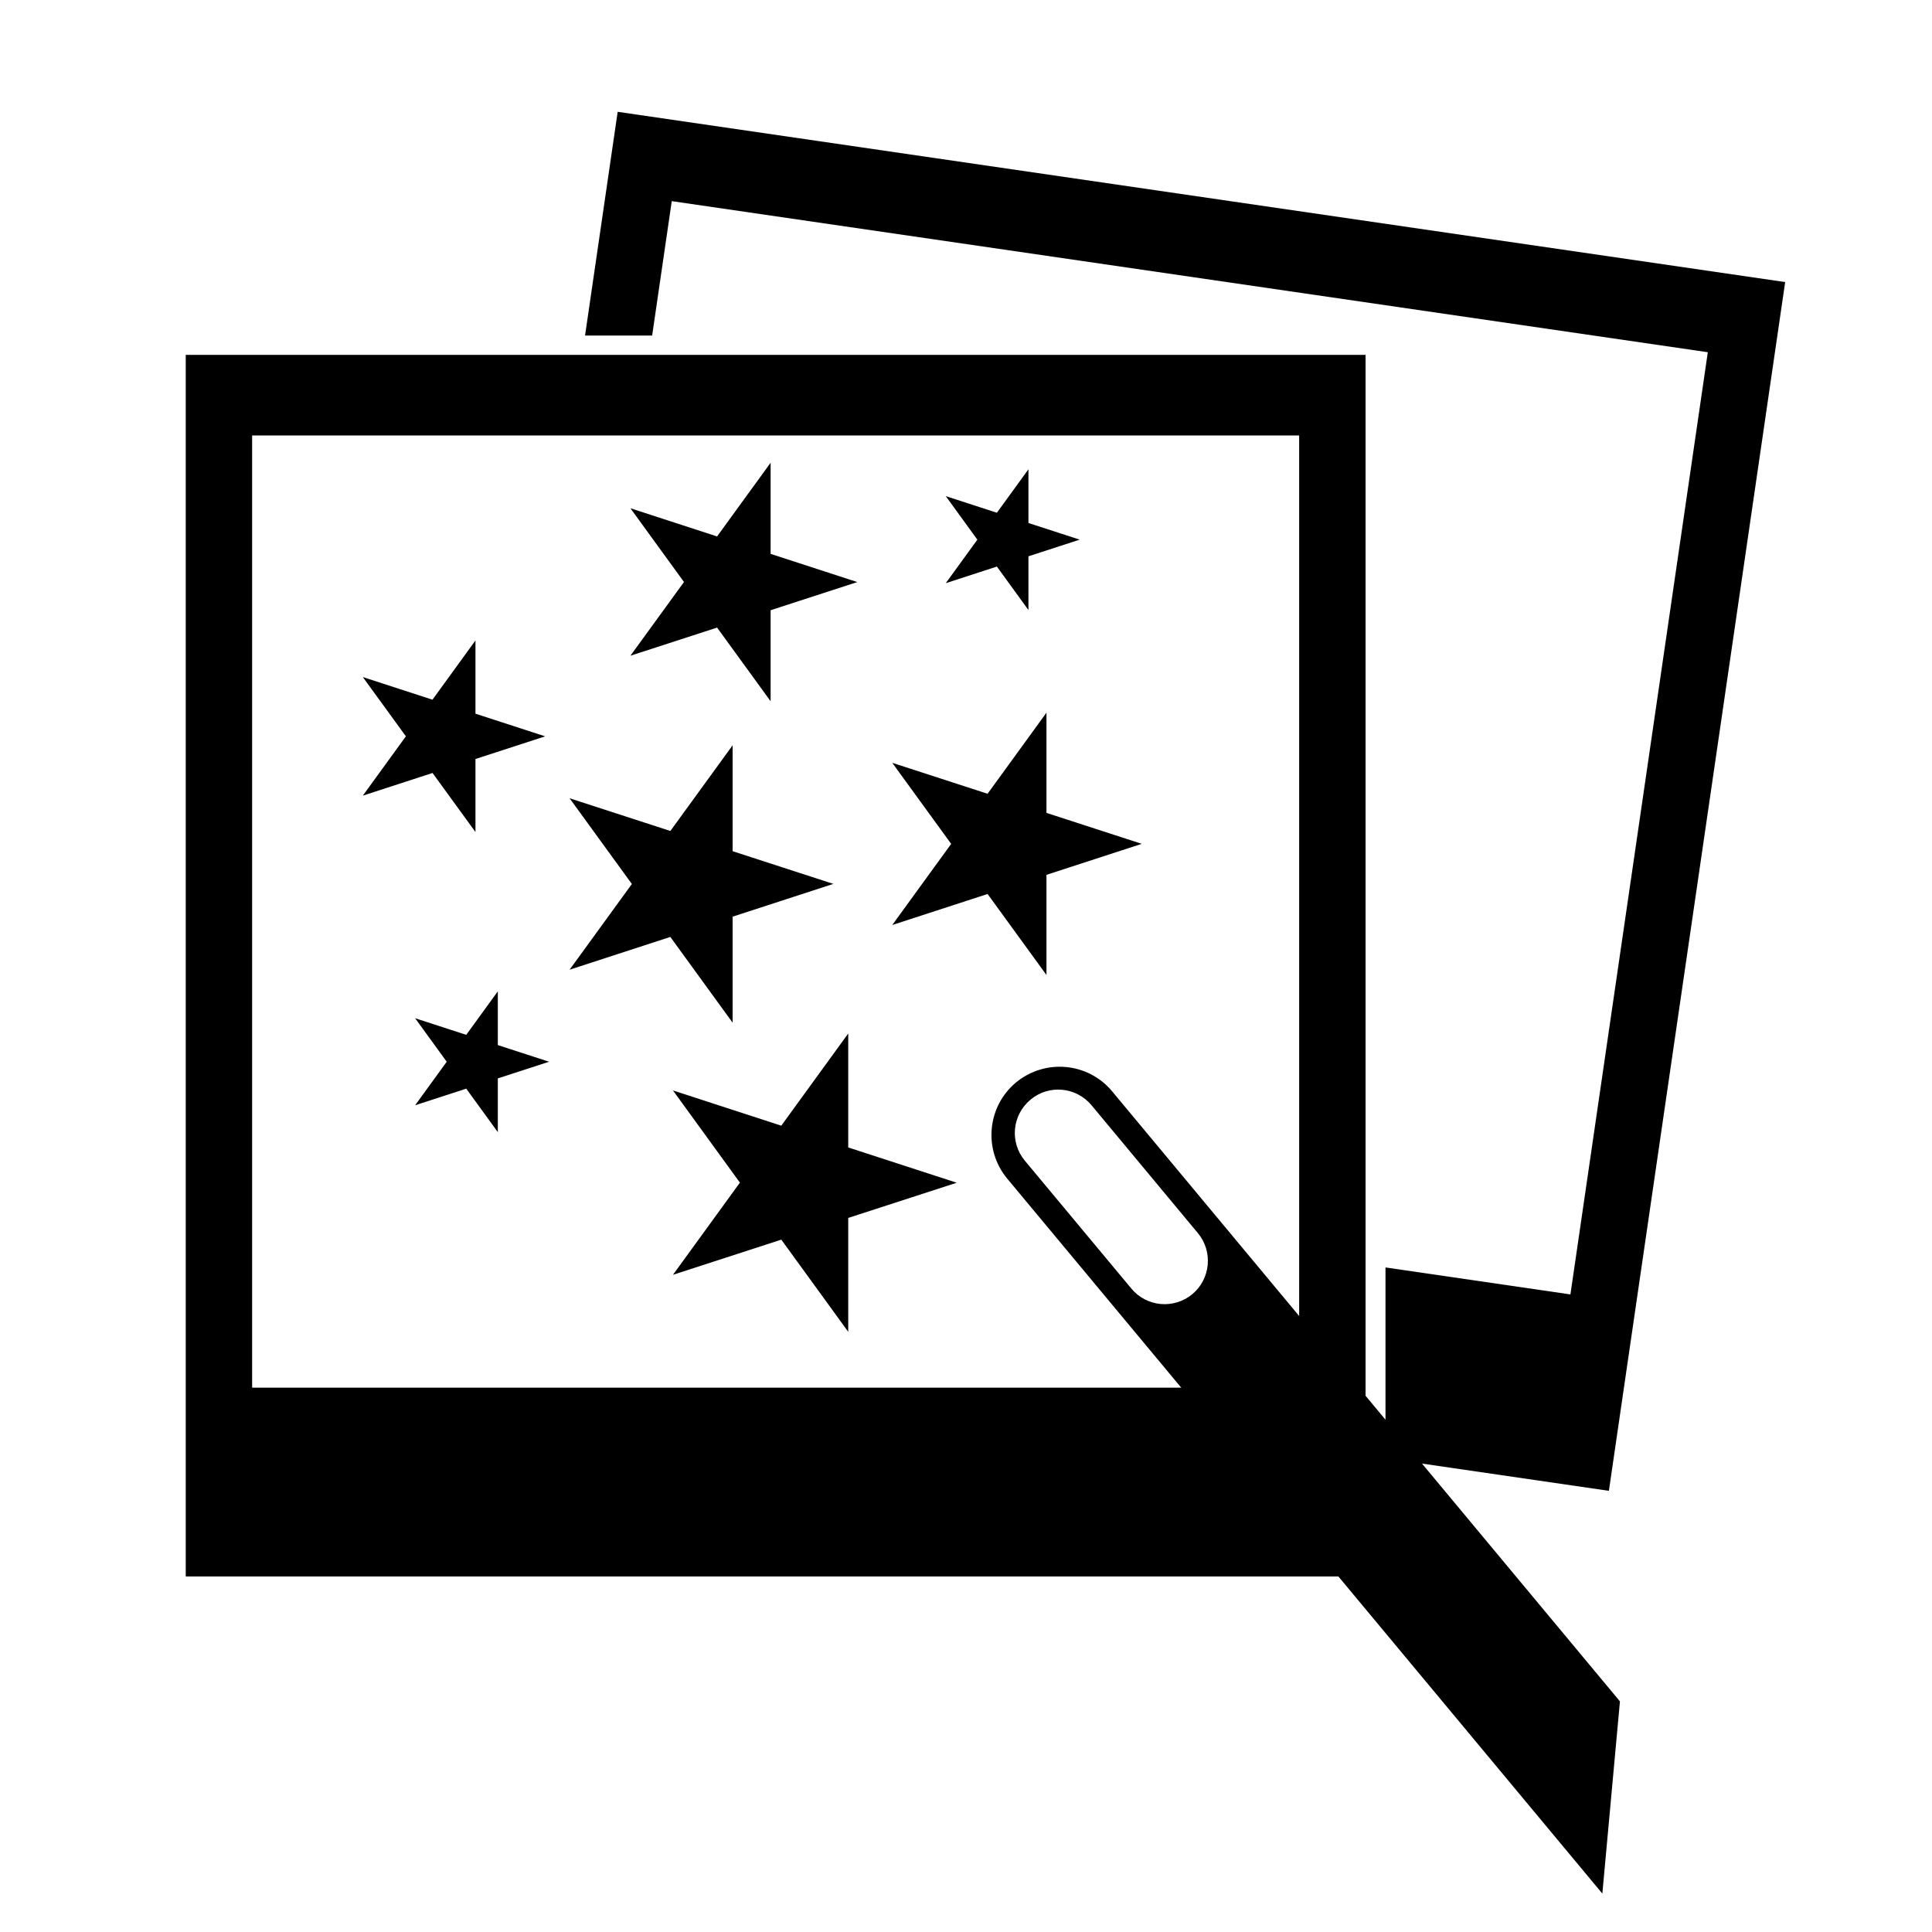 <svg xmlns="http://www.w3.org/2000/svg" xmlns:xlink="http://www.w3.org/1999/xlink" version="1.1" x="0px" y="0px" viewBox="0 0 100 100" enable-background="new 0 0 100 100" xml:space="preserve"><path fill="#000000" d="M9.614,18.368v63.229h61.068V18.368H9.614z M67.244,71.825H13.05V22.54h54.194V71.825z"></path><polygon fill="#000000" points="31.971,5.787 30.282,17.368 33.755,17.368 34.77,10.411 88.396,18.231 81.285,66.999 71.713,65.603   71.713,75.479 83.276,77.165 92.4,14.6 "></polygon><polygon points="32.63,33.94 39.887,23.952 39.887,36.297 32.63,26.307 44.374,30.128 "></polygon><polyline points="49.519,61.218 34.833,65.983 43.905,53.493 43.905,68.935 34.833,56.442 49.519,61.218 "></polyline><polyline points="59.097,43.677 46.183,47.878 54.165,36.888 54.165,50.466 46.183,39.483 59.097,43.677 "></polyline><polyline points="28.217,38.113 18.779,41.183 24.61,33.15 24.61,43.066 18.779,35.044 28.217,38.113 "></polyline><polyline points="28.42,54.955 21.487,57.208 25.767,51.312 25.767,58.599 21.487,52.704 28.42,54.955 "></polyline><polyline points="43.134,45.75 29.482,50.192 37.92,38.576 37.92,52.933 29.482,41.318 43.134,45.75 "></polyline><polyline points="55.884,27.932 48.953,30.185 53.232,24.289 53.232,31.576 48.953,25.68 55.884,27.932 "></polyline><path d="M83.848,88.063L57.562,56.485c-1.248-1.498-3.468-1.7-4.976-0.455c-1.494,1.245-1.697,3.473-0.455,4.972l30.806,37.009  L83.848,88.063z M58.56,66.697l-5.51-6.614c-0.798-0.957-0.669-2.367,0.289-3.165c0.947-0.795,2.36-0.666,3.158,0.289l5.508,6.622  c0.788,0.947,0.657,2.368-0.289,3.156C60.758,67.777,59.347,67.648,58.56,66.697z"></path></svg>